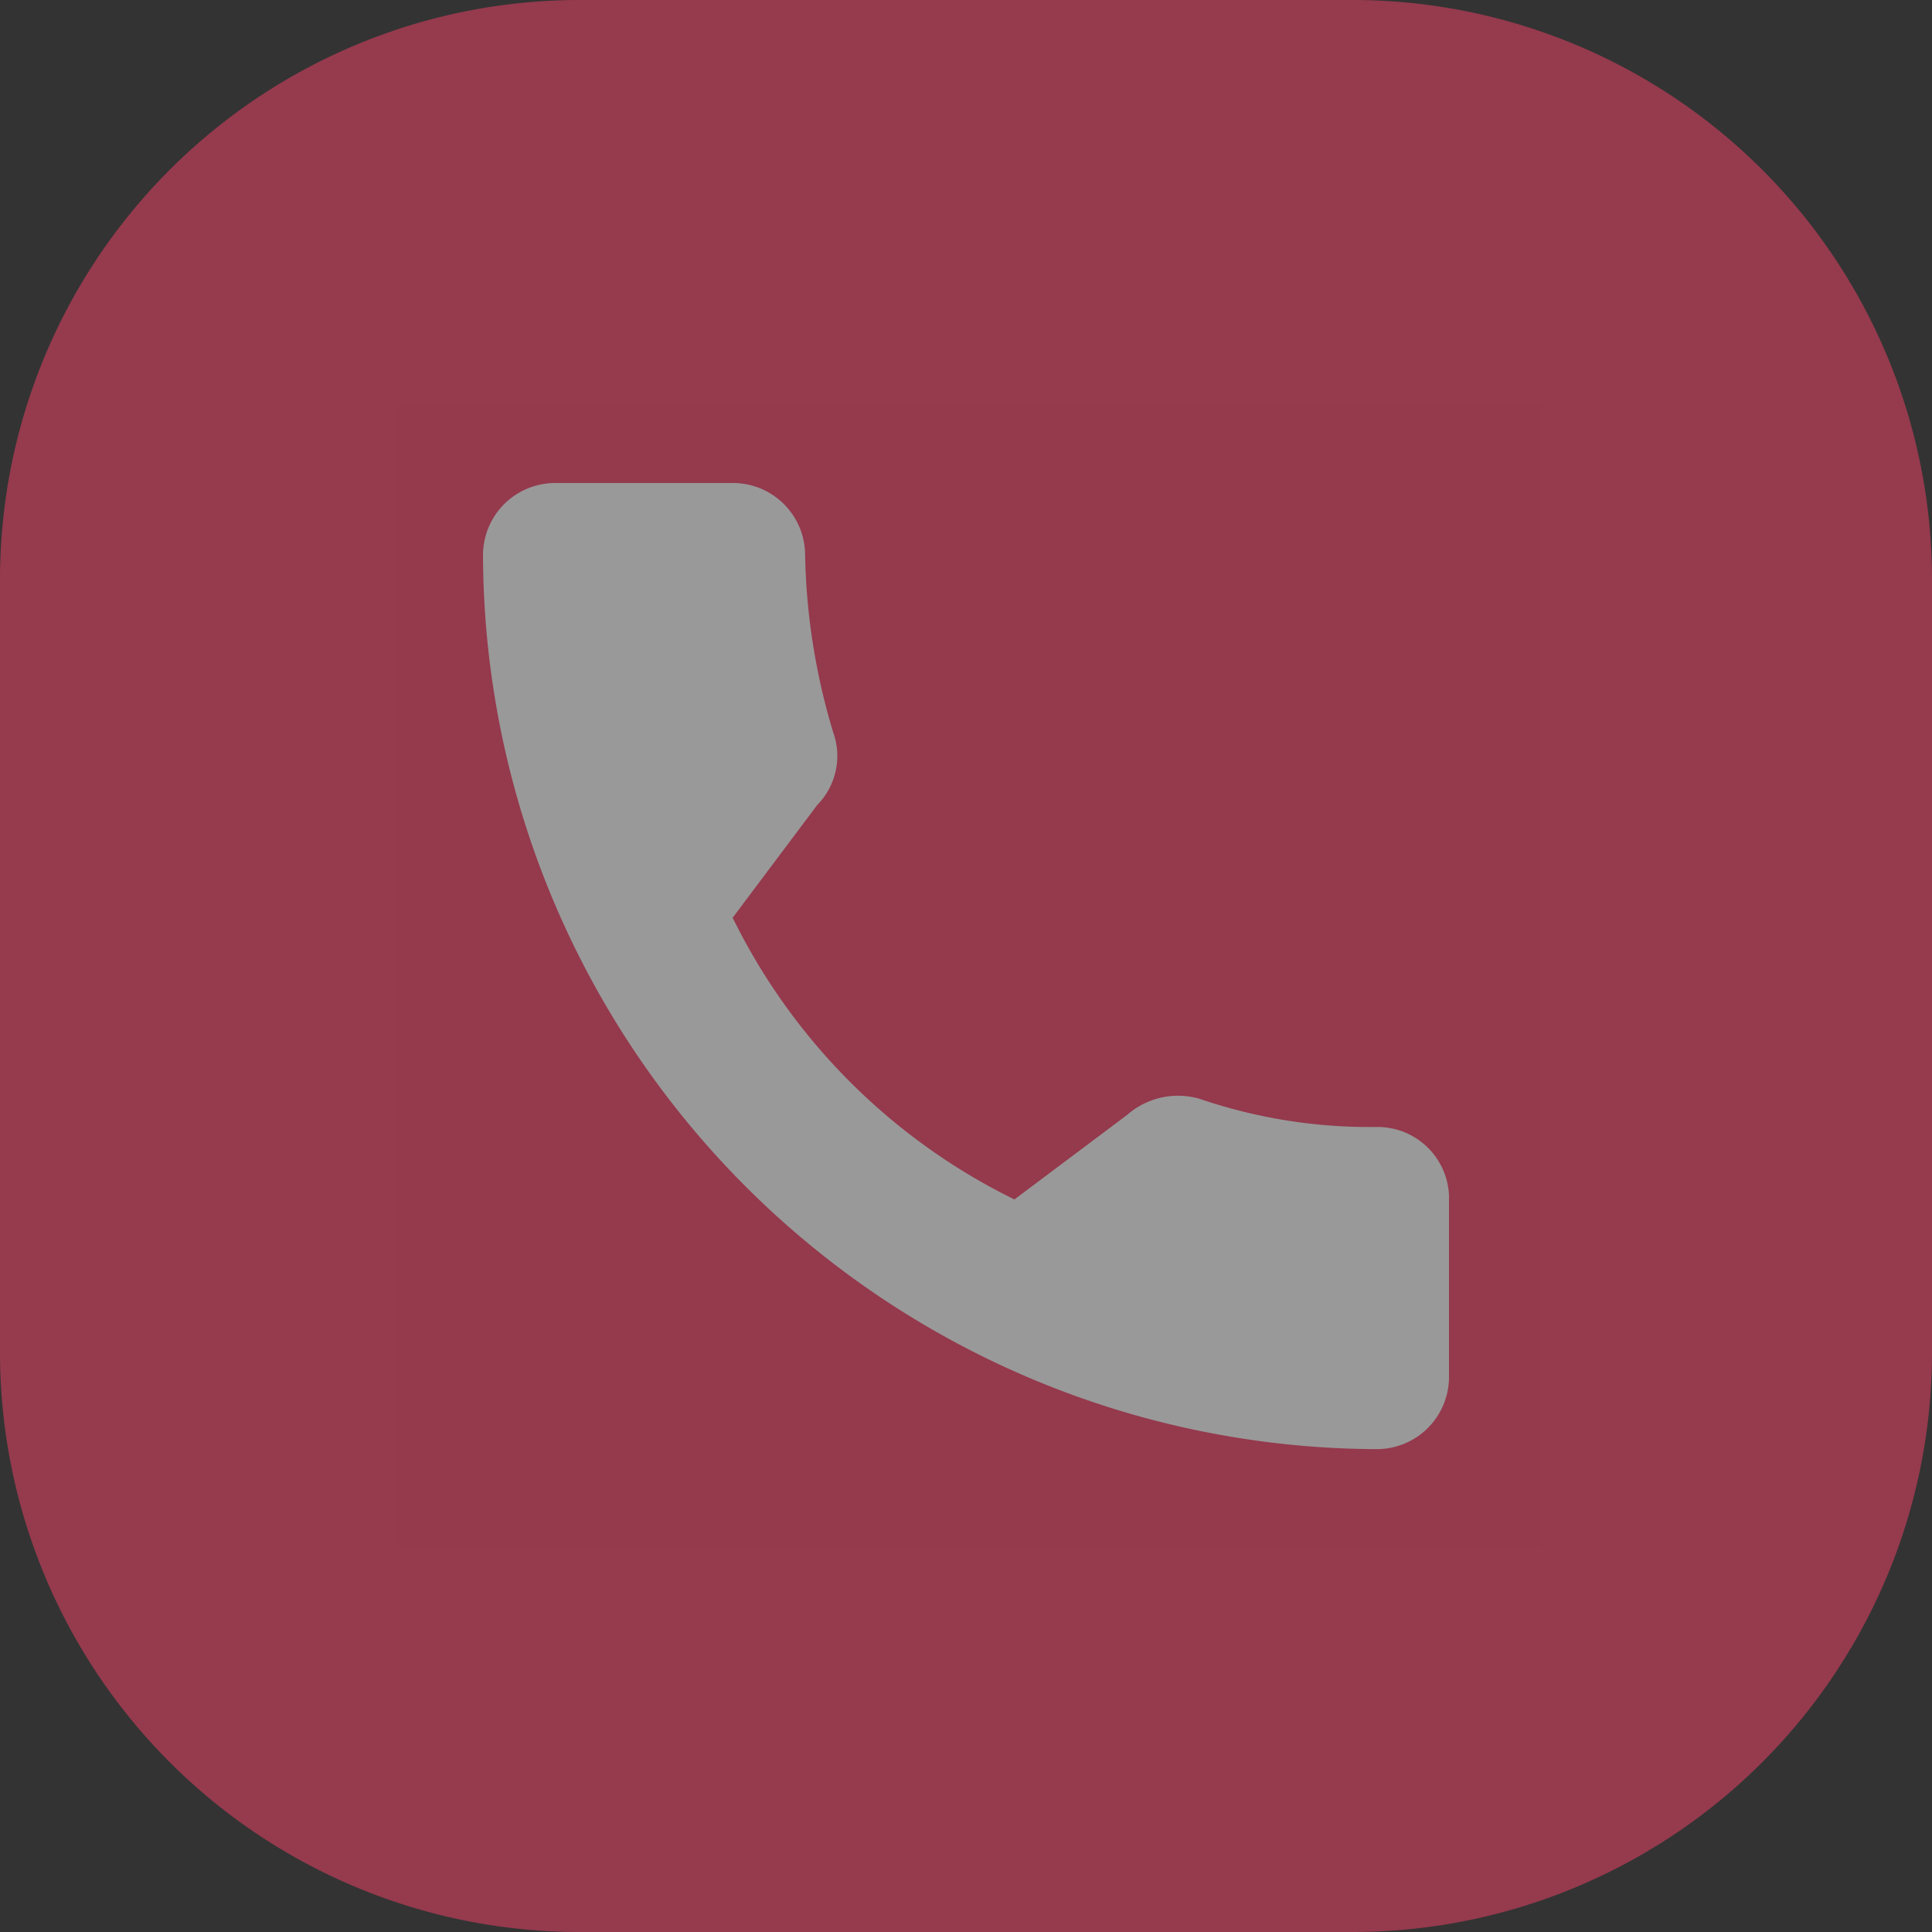 <svg xmlns="http://www.w3.org/2000/svg" width="54.047" height="54.047" viewBox="0 0 54.047 54.047">
  <rect x="0" y="0" width="54.047" height="54.047" fill="#333333" stroke="none"/>
  <g id="Group_3836" data-name="Group 3836" opacity="0.5">
    <path id="Path_5262" data-name="Path 5262" d="M32.214,266H53.833a16.214,16.214,0,0,1,16.214,16.214v21.619a16.214,16.214,0,0,1-16.214,16.214H32.214A16.214,16.214,0,0,1,16,303.833V282.214A16.214,16.214,0,0,1,32.214,266Z" transform="translate(-16 -266)" fill="#fa4169" fill-rule="evenodd"/>
    <rect id="Rectangle_645" data-name="Rectangle 645" width="32" height="32" transform="translate(11.114 11.291)" opacity="0.01"/>
    <path id="Path_5263" data-name="Path 5263" d="M51,294.015a14.719,14.719,0,0,1-4.954-.788,2.16,2.16,0,0,0-2.027.45l-3.153,2.365a17.234,17.234,0,0,1-7.882-7.881l2.365-3.152a1.958,1.958,0,0,0,.45-2.027,18.232,18.232,0,0,1-.788-4.955A2.019,2.019,0,0,0,32.981,276H28.027A2.019,2.019,0,0,0,26,278.027a25.084,25.084,0,0,0,25,25A2.019,2.019,0,0,0,53.023,301V295.93A2,2,0,0,0,51,294.015Z" transform="translate(-12.488 -262.488)" fill="#fff" fill-rule="evenodd"/>
  </g>
</svg>
